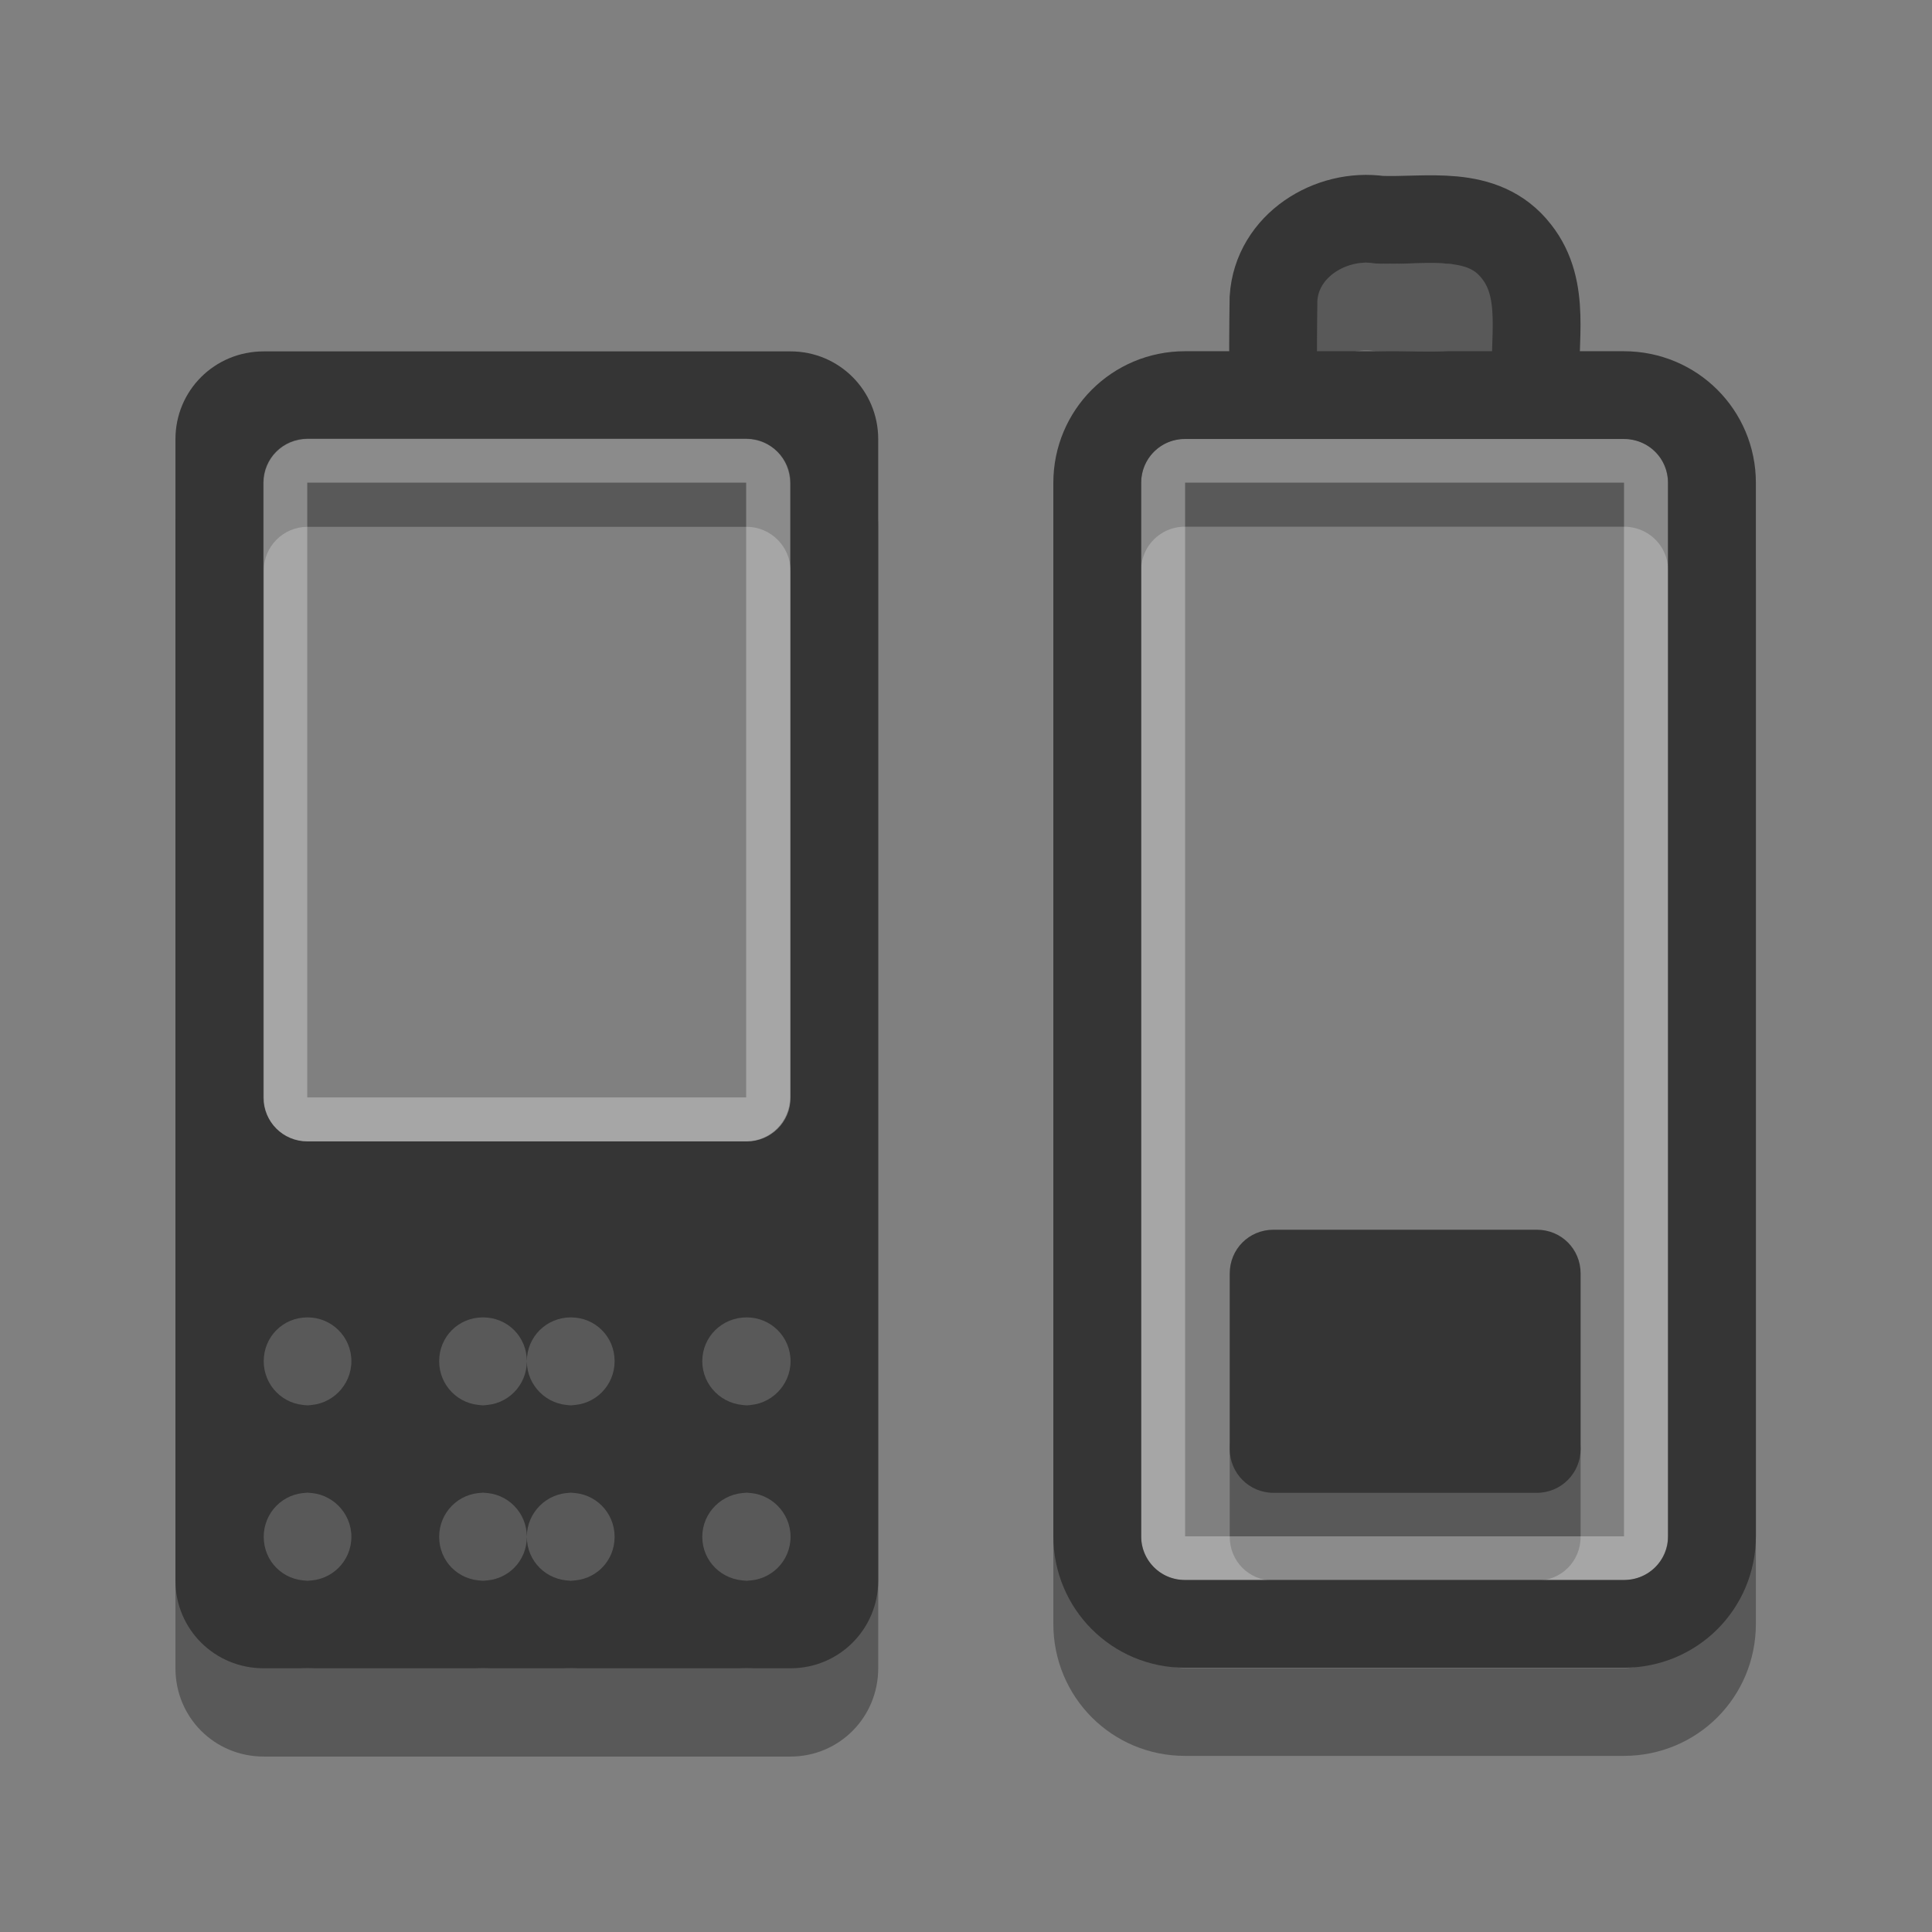 <svg width="16" xmlns="http://www.w3.org/2000/svg" height="16" viewBox="0 0 16 16" xmlns:xlink="http://www.w3.org/1999/xlink">
<rect x="0" y="0" width="16" height="16" fill="#808080" stroke="none"/>
<g style="fill-rule:evenodd">
<path style="fill:#000;fill-opacity:.302" d="M 2.184 3.637 C 1.777 3.637 1.453 3.961 1.453 4.363 L 1.453 13.816 C 1.453 14.223 1.777 14.547 2.184 14.547 L 6.547 14.547 C 6.949 14.547 7.273 14.223 7.273 13.816 L 7.273 4.363 C 7.273 3.961 6.949 3.637 6.547 3.637 Z M 2.547 4.363 L 6.184 4.363 C 6.383 4.363 6.547 4.527 6.547 4.727 L 6.547 9.816 C 6.547 10.02 6.383 10.184 6.184 10.184 L 2.547 10.184 C 2.344 10.184 2.184 10.02 2.184 9.816 L 2.184 4.727 C 2.184 4.527 2.344 4.363 2.547 4.363 Z M 2.547 11.637 C 2.746 11.637 2.91 11.797 2.91 12 C 2.91 12.203 2.746 12.363 2.547 12.363 C 2.344 12.363 2.184 12.203 2.184 12 C 2.184 11.797 2.344 11.637 2.547 11.637 Z M 4 11.637 C 4.203 11.637 4.363 11.797 4.363 12 C 4.363 11.797 4.527 11.637 4.727 11.637 C 4.93 11.637 5.09 11.797 5.09 12 C 5.09 12.203 4.93 12.363 4.727 12.363 C 4.527 12.363 4.363 12.203 4.363 12 C 4.363 12.203 4.203 12.363 4 12.363 C 3.797 12.363 3.637 12.203 3.637 12 C 3.637 11.797 3.797 11.637 4 11.637 Z M 6.184 11.637 C 6.383 11.637 6.547 11.797 6.547 12 C 6.547 12.203 6.383 12.363 6.184 12.363 C 5.98 12.363 5.816 12.203 5.816 12 C 5.816 11.797 5.98 11.637 6.184 11.637 Z M 2.547 13.09 C 2.746 13.09 2.91 13.254 2.91 13.453 C 2.91 13.656 2.746 13.816 2.547 13.816 C 2.344 13.816 2.184 13.656 2.184 13.453 C 2.184 13.254 2.344 13.09 2.547 13.09 Z M 4 13.09 C 4.203 13.09 4.363 13.254 4.363 13.453 C 4.363 13.254 4.527 13.09 4.727 13.09 C 4.93 13.09 5.09 13.254 5.09 13.453 C 5.09 13.656 4.93 13.816 4.727 13.816 C 4.527 13.816 4.363 13.656 4.363 13.453 C 4.363 13.656 4.203 13.816 4 13.816 C 3.797 13.816 3.637 13.656 3.637 13.453 C 3.637 13.254 3.797 13.09 4 13.09 Z M 6.184 13.09 C 6.383 13.09 6.547 13.254 6.547 13.453 C 6.547 13.656 6.383 13.816 6.184 13.816 C 5.98 13.816 5.816 13.656 5.816 13.453 C 5.816 13.254 5.98 13.09 6.184 13.09 Z M 10.547 11.637 C 10.344 11.637 10.184 11.797 10.184 12 L 10.184 12.727 C 10.184 12.93 10.344 13.09 10.547 13.09 L 12.727 13.09 C 12.93 13.09 13.09 12.93 13.09 12.727 L 13.09 12 C 13.09 11.797 12.93 11.637 12.727 11.637 Z "/>
<path style="fill:#353535" d="M 2.184 2.91 C 1.777 2.91 1.453 3.234 1.453 3.637 L 1.453 13.09 C 1.453 13.492 1.777 13.816 2.184 13.816 L 6.547 13.816 C 6.949 13.816 7.273 13.492 7.273 13.09 L 7.273 3.637 C 7.273 3.234 6.949 2.91 6.547 2.91 Z M 2.547 3.637 L 6.184 3.637 C 6.383 3.637 6.547 3.797 6.547 4 L 6.547 9.09 C 6.547 9.293 6.383 9.453 6.184 9.453 L 2.547 9.453 C 2.344 9.453 2.184 9.293 2.184 9.09 L 2.184 4 C 2.184 3.797 2.344 3.637 2.547 3.637 Z M 2.547 10.91 C 2.746 10.91 2.91 11.07 2.91 11.273 C 2.91 11.473 2.746 11.637 2.547 11.637 C 2.344 11.637 2.184 11.473 2.184 11.273 C 2.184 11.07 2.344 10.91 2.547 10.91 Z M 4 10.91 C 4.203 10.91 4.363 11.07 4.363 11.273 C 4.363 11.07 4.527 10.91 4.727 10.91 C 4.93 10.91 5.09 11.07 5.09 11.273 C 5.09 11.473 4.93 11.637 4.727 11.637 C 4.527 11.637 4.363 11.473 4.363 11.273 C 4.363 11.473 4.203 11.637 4 11.637 C 3.797 11.637 3.637 11.473 3.637 11.273 C 3.637 11.07 3.797 10.91 4 10.91 Z M 6.184 10.91 C 6.383 10.91 6.547 11.07 6.547 11.273 C 6.547 11.473 6.383 11.637 6.184 11.637 C 5.98 11.637 5.816 11.473 5.816 11.273 C 5.816 11.07 5.98 10.91 6.184 10.91 Z M 2.547 12.363 C 2.746 12.363 2.91 12.527 2.91 12.727 C 2.91 12.93 2.746 13.09 2.547 13.09 C 2.344 13.09 2.184 12.93 2.184 12.727 C 2.184 12.527 2.344 12.363 2.547 12.363 Z M 4 12.363 C 4.203 12.363 4.363 12.527 4.363 12.727 C 4.363 12.527 4.527 12.363 4.727 12.363 C 4.93 12.363 5.09 12.527 5.09 12.727 C 5.09 12.93 4.93 13.09 4.727 13.09 C 4.527 13.09 4.363 12.93 4.363 12.727 C 4.363 12.93 4.203 13.09 4 13.09 C 3.797 13.09 3.637 12.93 3.637 12.727 C 3.637 12.527 3.797 12.363 4 12.363 Z M 6.184 12.363 C 6.383 12.363 6.547 12.527 6.547 12.727 C 6.547 12.93 6.383 13.09 6.184 13.09 C 5.98 13.09 5.816 12.93 5.816 12.727 C 5.816 12.527 5.98 12.363 6.184 12.363 Z "/>
</g>
<g style="stroke-linecap:round;fill:none">
<g style="stroke-opacity:.302">
<path style="stroke:#fff;stroke-width:.5" d="M 3.25 12.499 L 3.25 5.5 C 3.25 5.36 3.362 5.248 3.502 5.248 L 8.502 5.248 C 8.637 5.248 8.75 5.36 8.75 5.5 L 8.75 12.499 C 8.75 12.638 8.637 12.751 8.502 12.751 L 3.502 12.751 C 3.362 12.751 3.25 12.638 3.25 12.499 Z " transform="scale(.727)"/>
<path style="stroke:#000" d="M 12.499 18.498 L 12.499 6.499 C 12.499 5.946 12.944 5.5 13.498 5.5 L 18.498 5.5 C 19.057 5.5 19.502 5.946 19.502 6.499 L 19.502 18.498 C 19.502 19.057 19.057 19.502 18.498 19.502 L 13.498 19.502 C 12.944 19.502 12.499 19.057 12.499 18.498 Z M 14.502 5.382 C 14.502 5.054 14.502 4.727 14.507 4.399 C 14.545 3.803 15.157 3.421 15.716 3.502 C 16.253 3.523 16.892 3.378 17.273 3.862 C 17.623 4.302 17.461 4.882 17.499 5.403 " transform="scale(.727)"/>
<path style="stroke:#fff;stroke-width:.5" d="M -17.499 13.25 L -5.5 13.25 C -5.36 13.25 -5.248 13.363 -5.248 13.498 L -5.248 18.498 C -5.248 18.638 -5.36 18.75 -5.5 18.75 L -17.499 18.75 C -17.639 18.75 -17.751 18.638 -17.751 18.498 L -17.751 13.498 C -17.751 13.363 -17.639 13.25 -17.499 13.25 Z " transform="matrix(0 -.727 .727 0 0 0)"/>
</g>
<path style="stroke:#353535" d="M 12.499 17.499 L 12.499 5.5 C 12.499 4.947 12.944 4.501 13.498 4.501 L 18.498 4.501 C 19.057 4.501 19.502 4.947 19.502 5.5 L 19.502 17.499 C 19.502 18.052 19.057 18.498 18.498 18.498 L 13.498 18.498 C 12.944 18.498 12.499 18.052 12.499 17.499 Z M 14.502 4.383 C 14.502 4.055 14.502 3.728 14.507 3.4 C 14.545 2.798 15.157 2.422 15.716 2.503 C 16.253 2.524 16.892 2.374 17.273 2.863 C 17.623 3.303 17.461 3.883 17.499 4.399 " transform="scale(.727)"/>
</g>
<path style="fill:#353535;fill-rule:evenodd" d="M 10.547 10.184 L 12.727 10.184 C 12.93 10.184 13.09 10.344 13.09 10.547 L 13.09 12 C 13.09 12.199 12.93 12.363 12.727 12.363 L 10.547 12.363 C 10.344 12.363 10.184 12.199 10.184 12 L 10.184 10.547 C 10.184 10.344 10.344 10.184 10.547 10.184 Z "/>
</svg>
